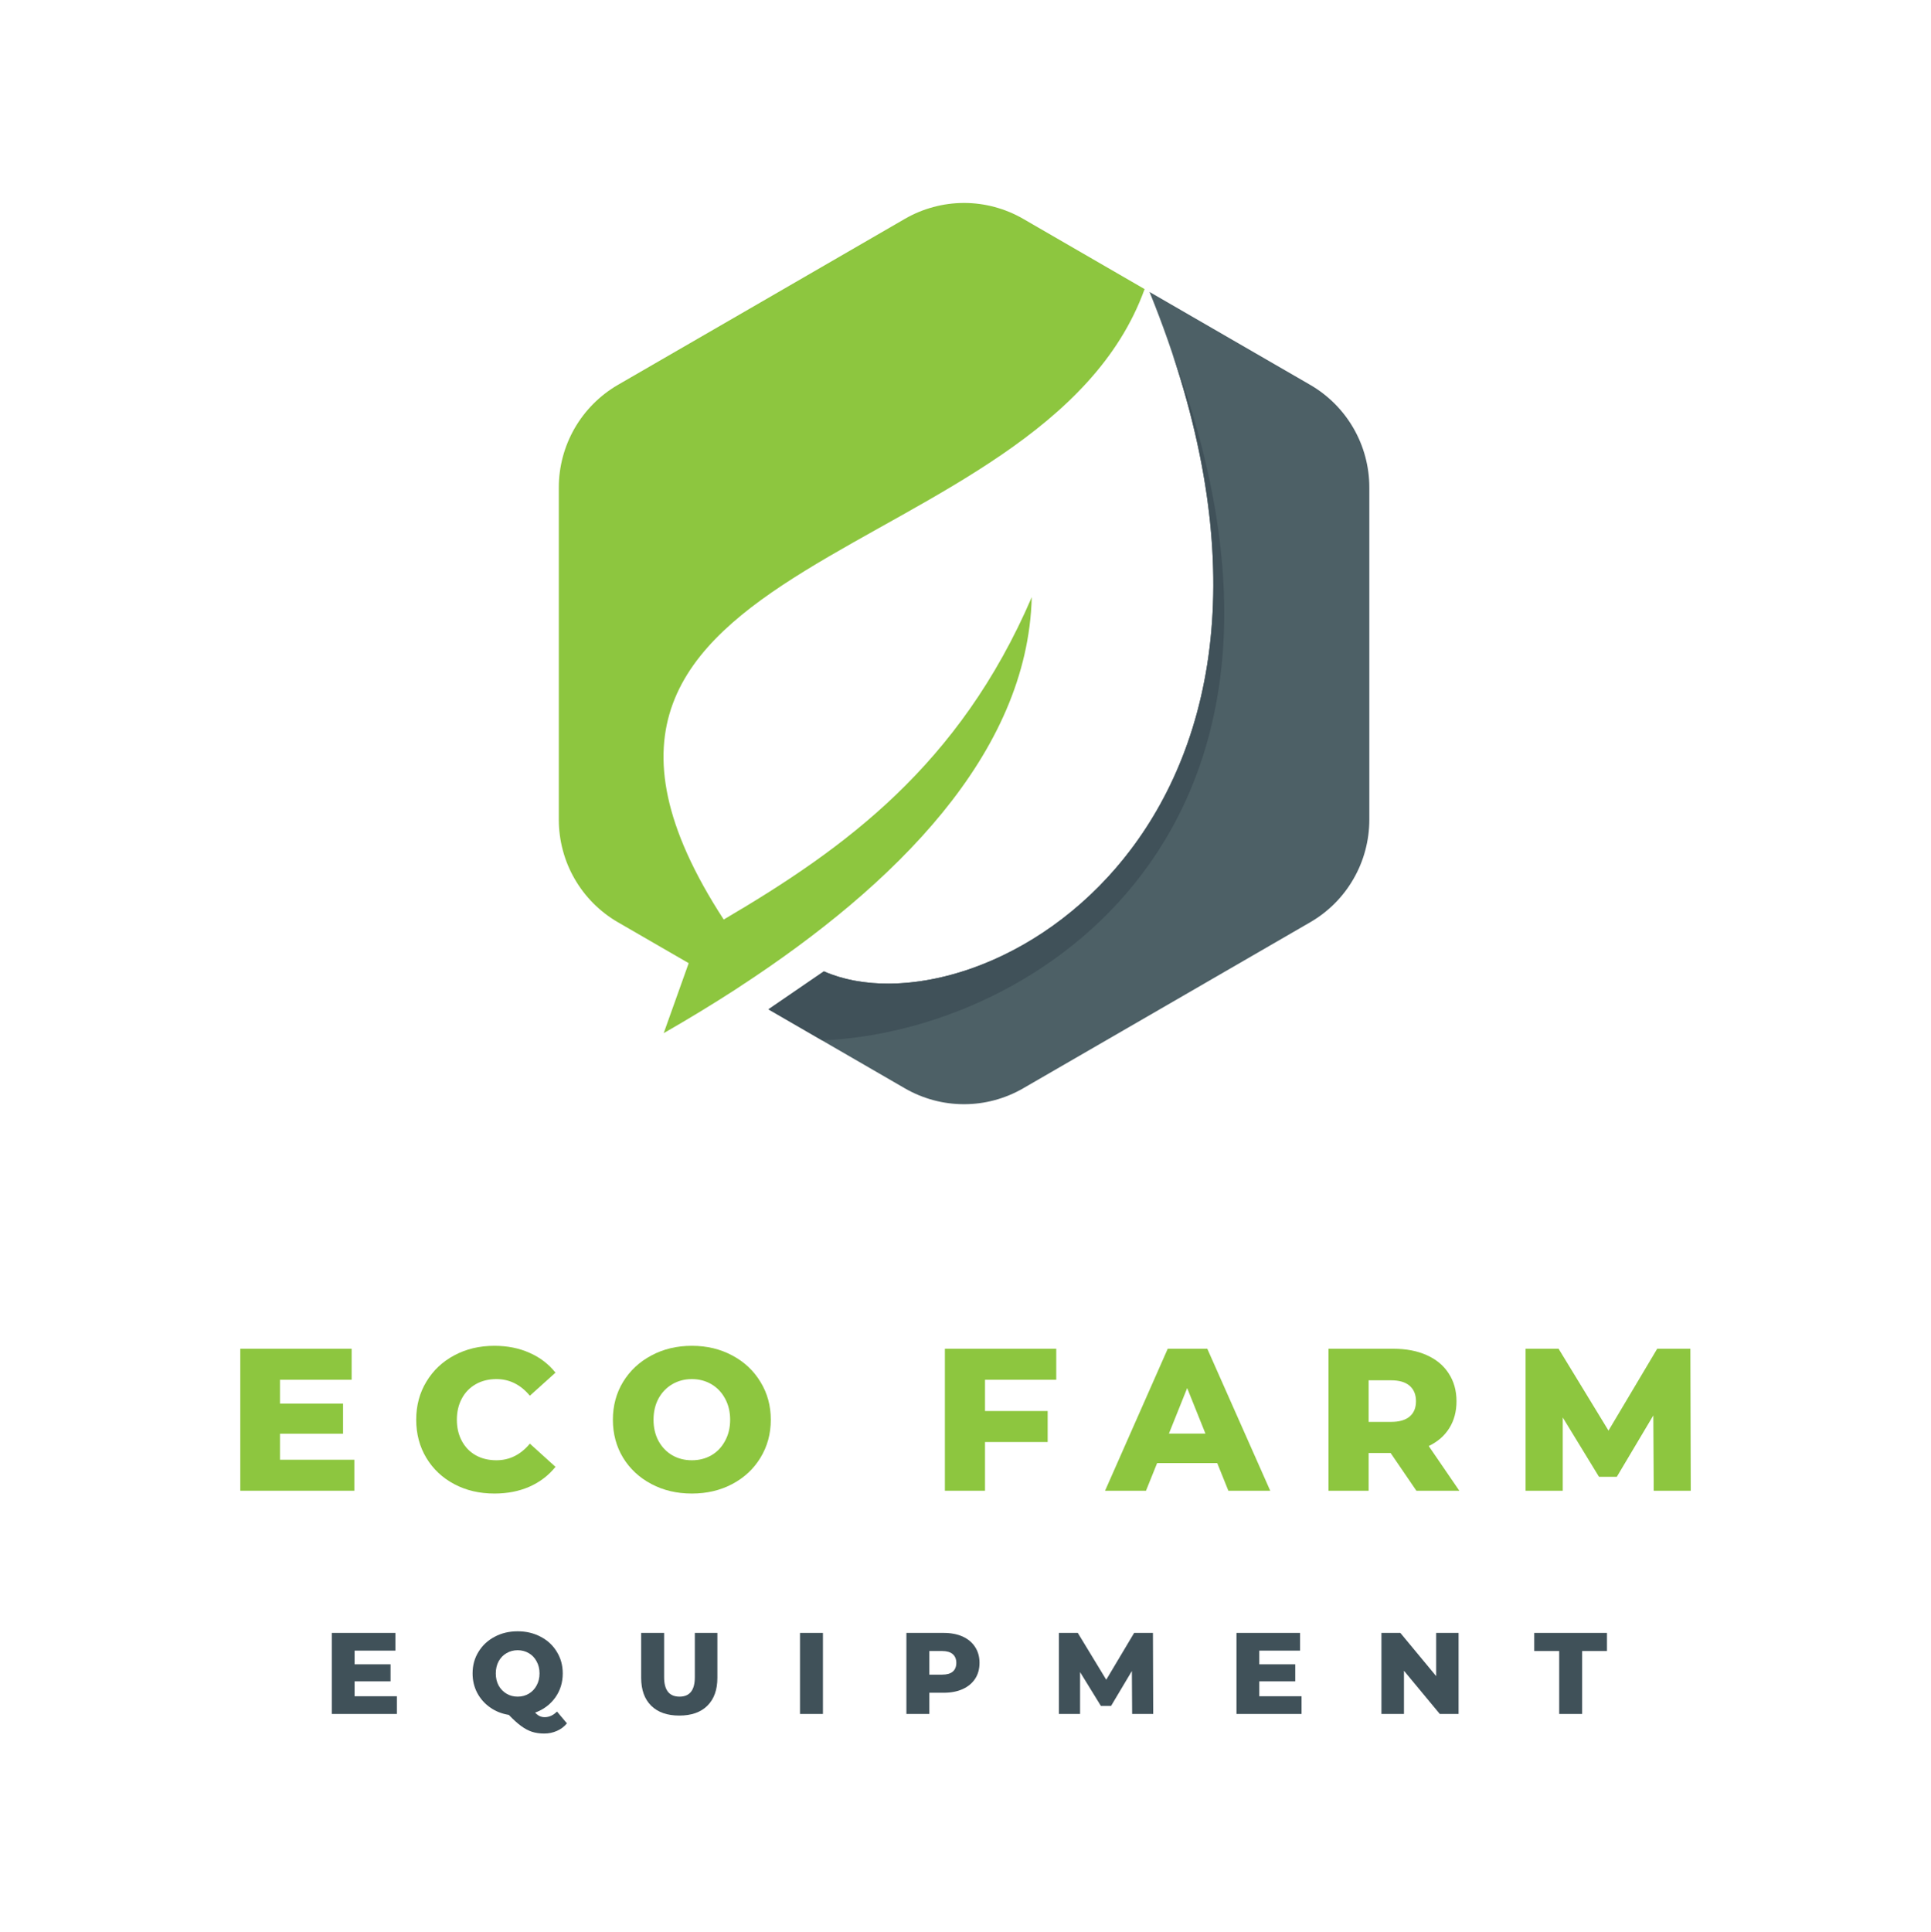 <?xml version="1.0" encoding="UTF-8"?><svg xmlns="http://www.w3.org/2000/svg" xmlns:xlink="http://www.w3.org/1999/xlink" width="224.88" zoomAndPan="magnify" viewBox="0 0 224.88 225" height="225" preserveAspectRatio="xMidYMid meet" version="1.0"><defs><g><g id="glyph-0-0"/><g id="glyph-0-1"><path d="M 14.938 -3.609 L 14.938 0 L 1.656 0 L 1.656 -16.531 L 14.625 -16.531 L 14.625 -12.922 L 6.281 -12.922 L 6.281 -10.141 L 13.625 -10.141 L 13.625 -6.641 L 6.281 -6.641 L 6.281 -3.609 Z M 14.938 -3.609 "/></g><g id="glyph-0-2"><path d="M 9.906 0.328 C 8.164 0.328 6.609 -0.035 5.234 -0.766 C 3.859 -1.492 2.773 -2.508 1.984 -3.812 C 1.191 -5.125 0.797 -6.609 0.797 -8.266 C 0.797 -9.922 1.191 -11.398 1.984 -12.703 C 2.773 -14.016 3.859 -15.035 5.234 -15.766 C 6.609 -16.504 8.164 -16.875 9.906 -16.875 C 11.414 -16.875 12.773 -16.602 13.984 -16.062 C 15.203 -15.531 16.211 -14.758 17.016 -13.75 L 14.031 -11.062 C 12.957 -12.352 11.66 -13 10.141 -13 C 9.234 -13 8.43 -12.801 7.734 -12.406 C 7.035 -12.008 6.492 -11.453 6.109 -10.734 C 5.723 -10.016 5.531 -9.191 5.531 -8.266 C 5.531 -7.336 5.723 -6.516 6.109 -5.797 C 6.492 -5.078 7.035 -4.52 7.734 -4.125 C 8.43 -3.738 9.234 -3.547 10.141 -3.547 C 11.66 -3.547 12.957 -4.191 14.031 -5.484 L 17.016 -2.781 C 16.211 -1.781 15.203 -1.008 13.984 -0.469 C 12.773 0.062 11.414 0.328 9.906 0.328 Z M 9.906 0.328 "/></g><g id="glyph-0-3"><path d="M 10 0.328 C 8.25 0.328 6.676 -0.039 5.281 -0.781 C 3.883 -1.52 2.785 -2.539 1.984 -3.844 C 1.191 -5.156 0.797 -6.629 0.797 -8.266 C 0.797 -9.898 1.191 -11.367 1.984 -12.672 C 2.785 -13.984 3.883 -15.008 5.281 -15.75 C 6.676 -16.5 8.25 -16.875 10 -16.875 C 11.738 -16.875 13.305 -16.5 14.703 -15.75 C 16.098 -15.008 17.191 -13.984 17.984 -12.672 C 18.785 -11.367 19.188 -9.898 19.188 -8.266 C 19.188 -6.629 18.785 -5.156 17.984 -3.844 C 17.191 -2.539 16.098 -1.52 14.703 -0.781 C 13.305 -0.039 11.738 0.328 10 0.328 Z M 10 -3.547 C 10.832 -3.547 11.586 -3.738 12.266 -4.125 C 12.941 -4.52 13.473 -5.078 13.859 -5.797 C 14.254 -6.516 14.453 -7.336 14.453 -8.266 C 14.453 -9.191 14.254 -10.016 13.859 -10.734 C 13.473 -11.453 12.941 -12.008 12.266 -12.406 C 11.586 -12.801 10.832 -13 10 -13 C 9.156 -13 8.395 -12.801 7.719 -12.406 C 7.039 -12.008 6.504 -11.453 6.109 -10.734 C 5.723 -10.016 5.531 -9.191 5.531 -8.266 C 5.531 -7.336 5.723 -6.516 6.109 -5.797 C 6.504 -5.078 7.039 -4.52 7.719 -4.125 C 8.395 -3.738 9.156 -3.547 10 -3.547 Z M 10 -3.547 "/></g><g id="glyph-0-4"/><g id="glyph-0-5"><path d="M 6.328 -12.922 L 6.328 -9.281 L 13.625 -9.281 L 13.625 -5.672 L 6.328 -5.672 L 6.328 0 L 1.656 0 L 1.656 -16.531 L 14.625 -16.531 L 14.625 -12.922 Z M 6.328 -12.922 "/></g><g id="glyph-0-6"><path d="M 12.734 -3.219 L 5.734 -3.219 L 4.438 0 L -0.328 0 L 6.969 -16.531 L 11.578 -16.531 L 18.906 0 L 14.031 0 Z M 11.359 -6.656 L 9.234 -11.953 L 7.109 -6.656 Z M 11.359 -6.656 "/></g><g id="glyph-0-7"><path d="M 8.891 -4.391 L 6.328 -4.391 L 6.328 0 L 1.656 0 L 1.656 -16.531 L 9.219 -16.531 C 10.707 -16.531 12.004 -16.281 13.109 -15.781 C 14.211 -15.289 15.062 -14.582 15.656 -13.656 C 16.258 -12.738 16.562 -11.66 16.562 -10.422 C 16.562 -9.223 16.281 -8.176 15.719 -7.281 C 15.164 -6.395 14.367 -5.703 13.328 -5.203 L 16.891 0 L 11.891 0 Z M 11.844 -10.422 C 11.844 -11.191 11.598 -11.789 11.109 -12.219 C 10.617 -12.645 9.895 -12.859 8.938 -12.859 L 6.328 -12.859 L 6.328 -8.016 L 8.938 -8.016 C 9.895 -8.016 10.617 -8.223 11.109 -8.641 C 11.598 -9.055 11.844 -9.648 11.844 -10.422 Z M 11.844 -10.422 "/></g><g id="glyph-0-8"><path d="M 16.578 0 L 16.531 -8.766 L 12.281 -1.625 L 10.203 -1.625 L 5.984 -8.531 L 5.984 0 L 1.656 0 L 1.656 -16.531 L 5.5 -16.531 L 11.312 -7 L 16.984 -16.531 L 20.844 -16.531 L 20.891 0 Z M 16.578 0 "/></g><g id="glyph-1-0"/><g id="glyph-1-1"><path d="M 8.516 -2.062 L 8.516 0 L 0.938 0 L 0.938 -9.438 L 8.344 -9.438 L 8.344 -7.375 L 3.594 -7.375 L 3.594 -5.781 L 7.781 -5.781 L 7.781 -3.797 L 3.594 -3.797 L 3.594 -2.062 Z M 8.516 -2.062 "/></g><g id="glyph-1-2"><path d="M 11.438 1.094 C 11.125 1.477 10.738 1.77 10.281 1.969 C 9.82 2.176 9.328 2.281 8.797 2.281 C 8.273 2.281 7.801 2.211 7.375 2.078 C 6.957 1.941 6.535 1.719 6.109 1.406 C 5.68 1.094 5.203 0.66 4.672 0.109 C 3.848 -0.023 3.117 -0.316 2.484 -0.766 C 1.848 -1.211 1.348 -1.781 0.984 -2.469 C 0.629 -3.156 0.453 -3.906 0.453 -4.719 C 0.453 -5.656 0.68 -6.492 1.141 -7.234 C 1.598 -7.984 2.223 -8.566 3.016 -8.984 C 3.805 -9.41 4.703 -9.625 5.703 -9.625 C 6.703 -9.625 7.598 -9.41 8.391 -8.984 C 9.191 -8.566 9.816 -7.984 10.266 -7.234 C 10.723 -6.492 10.953 -5.656 10.953 -4.719 C 10.953 -3.656 10.66 -2.719 10.078 -1.906 C 9.492 -1.094 8.711 -0.508 7.734 -0.156 C 7.922 0.039 8.098 0.176 8.266 0.25 C 8.441 0.332 8.633 0.375 8.844 0.375 C 9.375 0.375 9.852 0.156 10.281 -0.281 Z M 3.156 -4.719 C 3.156 -4.188 3.266 -3.719 3.484 -3.312 C 3.711 -2.906 4.02 -2.586 4.406 -2.359 C 4.789 -2.129 5.223 -2.016 5.703 -2.016 C 6.18 -2.016 6.613 -2.129 7 -2.359 C 7.383 -2.586 7.688 -2.906 7.906 -3.312 C 8.133 -3.719 8.25 -4.188 8.25 -4.719 C 8.25 -5.25 8.133 -5.719 7.906 -6.125 C 7.688 -6.539 7.383 -6.859 7 -7.078 C 6.613 -7.305 6.18 -7.422 5.703 -7.422 C 5.223 -7.422 4.789 -7.305 4.406 -7.078 C 4.02 -6.859 3.711 -6.539 3.484 -6.125 C 3.266 -5.719 3.156 -5.25 3.156 -4.719 Z M 3.156 -4.719 "/></g><g id="glyph-1-3"><path d="M 5.297 0.188 C 3.898 0.188 2.812 -0.191 2.031 -0.953 C 1.25 -1.723 0.859 -2.805 0.859 -4.203 L 0.859 -9.438 L 3.531 -9.438 L 3.531 -4.281 C 3.531 -2.77 4.129 -2.016 5.328 -2.016 C 6.516 -2.016 7.109 -2.77 7.109 -4.281 L 7.109 -9.438 L 9.734 -9.438 L 9.734 -4.203 C 9.734 -2.805 9.344 -1.723 8.562 -0.953 C 7.789 -0.191 6.703 0.188 5.297 0.188 Z M 5.297 0.188 "/></g><g id="glyph-1-4"><path d="M 0.938 -9.438 L 3.609 -9.438 L 3.609 0 L 0.938 0 Z M 0.938 -9.438 "/></g><g id="glyph-1-5"><path d="M 5.266 -9.438 C 6.117 -9.438 6.859 -9.297 7.484 -9.016 C 8.109 -8.734 8.594 -8.328 8.938 -7.797 C 9.281 -7.273 9.453 -6.66 9.453 -5.953 C 9.453 -5.234 9.281 -4.613 8.938 -4.094 C 8.594 -3.57 8.109 -3.172 7.484 -2.891 C 6.859 -2.609 6.117 -2.469 5.266 -2.469 L 3.609 -2.469 L 3.609 0 L 0.938 0 L 0.938 -9.438 Z M 5.094 -4.578 C 5.645 -4.578 6.055 -4.691 6.328 -4.922 C 6.609 -5.16 6.75 -5.504 6.75 -5.953 C 6.75 -6.391 6.609 -6.727 6.328 -6.969 C 6.055 -7.207 5.645 -7.328 5.094 -7.328 L 3.609 -7.328 L 3.609 -4.578 Z M 5.094 -4.578 "/></g><g id="glyph-1-6"><path d="M 9.469 0 L 9.438 -5 L 7.016 -0.938 L 5.828 -0.938 L 3.406 -4.875 L 3.406 0 L 0.938 0 L 0.938 -9.438 L 3.141 -9.438 L 6.453 -3.984 L 9.703 -9.438 L 11.891 -9.438 L 11.922 0 Z M 9.469 0 "/></g><g id="glyph-1-7"><path d="M 9.922 -9.438 L 9.922 0 L 7.734 0 L 3.562 -5.031 L 3.562 0 L 0.938 0 L 0.938 -9.438 L 3.141 -9.438 L 7.312 -4.406 L 7.312 -9.438 Z M 9.922 -9.438 "/></g><g id="glyph-1-8"><path d="M 2.953 -7.328 L 0.047 -7.328 L 0.047 -9.438 L 8.516 -9.438 L 8.516 -7.328 L 5.625 -7.328 L 5.625 0 L 2.953 0 Z M 2.953 -7.328 "/></g></g><clipPath id="clip-0"><path d="M 89 33 L 159.5 33 L 159.5 128.578 L 89 128.578 Z M 89 33 " clip-rule="nonzero"/></clipPath><clipPath id="clip-1"><path d="M 65.047 23.633 L 134 23.633 L 134 121 L 65.047 121 Z M 65.047 23.633 " clip-rule="nonzero"/></clipPath></defs><g clip-path="url(#clip-0)"><path fill="rgb(30.199%, 37.65%, 39.999%)" d="M 133.871 33.996 L 135.871 35.152 L 152.586 44.816 C 153.633 45.422 154.582 46.156 155.438 47.012 C 156.293 47.867 157.02 48.82 157.625 49.867 C 158.23 50.918 158.688 52.027 159 53.195 C 159.312 54.367 159.469 55.555 159.469 56.766 L 159.469 95.441 C 159.469 96.652 159.312 97.844 159 99.012 C 158.688 100.184 158.23 101.293 157.625 102.34 C 157.02 103.391 156.293 104.344 155.438 105.199 C 154.582 106.055 153.633 106.785 152.586 107.391 L 135.871 117.062 L 119.152 126.73 C 118.105 127.336 116.996 127.793 115.828 128.109 C 114.66 128.422 113.473 128.578 112.266 128.578 C 111.059 128.578 109.867 128.422 108.703 128.109 C 107.535 127.793 106.426 127.336 105.379 126.73 L 89.48 117.531 L 95.938 113.109 C 114.215 121.121 158.883 95.551 133.871 33.996 Z M 133.871 33.996 " fill-opacity="1" fill-rule="evenodd"/></g><path fill="rgb(25.099%, 31.76%, 34.9%)" d="M 95.746 121.141 L 89.504 117.531 L 95.957 113.109 C 113.5 120.801 155.348 97.543 136.555 41.219 C 157.082 96.645 120.496 120.168 95.746 121.141 Z M 95.746 121.141 " fill-opacity="1" fill-rule="evenodd"/><g clip-path="url(#clip-1)"><path fill="rgb(55.289%, 77.649%, 24.709%)" d="M 119.152 25.48 L 133.297 33.664 C 121.383 66.66 56.059 63.68 84.281 107.074 C 98.348 98.816 111.719 89.145 120.156 69.535 C 119.688 87.789 104.211 103.094 86.176 114.871 L 85.766 115.141 L 85.633 115.23 L 85.574 115.27 C 82.855 117.027 80.078 118.707 77.293 120.305 L 80.203 112.156 L 71.961 107.391 C 70.914 106.785 69.965 106.055 69.109 105.199 C 68.258 104.344 67.527 103.391 66.922 102.34 C 66.316 101.293 65.859 100.184 65.547 99.012 C 65.234 97.844 65.078 96.652 65.078 95.441 L 65.078 56.766 C 65.078 55.555 65.234 54.367 65.547 53.195 C 65.859 52.027 66.32 50.918 66.922 49.867 C 67.527 48.82 68.258 47.867 69.109 47.012 C 69.965 46.156 70.914 45.422 71.961 44.816 L 88.676 35.152 L 105.387 25.48 C 106.434 24.875 107.539 24.418 108.707 24.105 C 109.875 23.789 111.062 23.633 112.27 23.633 C 113.477 23.633 114.664 23.789 115.832 24.105 C 117 24.418 118.105 24.875 119.152 25.48 Z M 119.152 25.48 " fill-opacity="1" fill-rule="evenodd"/></g><g fill="rgb(55.289%, 77.649%, 24.709%)" fill-opacity="1"><use x="26.327" y="173.587" xmlns:xlink="http://www.w3.org/1999/xlink" xlink:href="#glyph-0-1" xlink:type="simple" xlink:actuate="onLoad" xlink:show="embed"/></g><g fill="rgb(55.289%, 77.649%, 24.709%)" fill-opacity="1"><use x="47.674" y="173.587" xmlns:xlink="http://www.w3.org/1999/xlink" xlink:href="#glyph-0-2" xlink:type="simple" xlink:actuate="onLoad" xlink:show="embed"/></g><g fill="rgb(55.289%, 77.649%, 24.709%)" fill-opacity="1"><use x="70.578" y="173.587" xmlns:xlink="http://www.w3.org/1999/xlink" xlink:href="#glyph-0-3" xlink:type="simple" xlink:actuate="onLoad" xlink:show="embed"/></g><g fill="rgb(55.289%, 77.649%, 24.709%)" fill-opacity="1"><use x="96.033" y="173.587" xmlns:xlink="http://www.w3.org/1999/xlink" xlink:href="#glyph-0-4" xlink:type="simple" xlink:actuate="onLoad" xlink:show="embed"/></g><g fill="rgb(55.289%, 77.649%, 24.709%)" fill-opacity="1"><use x="108.384" y="173.587" xmlns:xlink="http://www.w3.org/1999/xlink" xlink:href="#glyph-0-5" xlink:type="simple" xlink:actuate="onLoad" xlink:show="embed"/></g><g fill="rgb(55.289%, 77.649%, 24.709%)" fill-opacity="1"><use x="129.022" y="173.587" xmlns:xlink="http://www.w3.org/1999/xlink" xlink:href="#glyph-0-6" xlink:type="simple" xlink:actuate="onLoad" xlink:show="embed"/></g><g fill="rgb(55.289%, 77.649%, 24.709%)" fill-opacity="1"><use x="153.059" y="173.587" xmlns:xlink="http://www.w3.org/1999/xlink" xlink:href="#glyph-0-7" xlink:type="simple" xlink:actuate="onLoad" xlink:show="embed"/></g><g fill="rgb(55.289%, 77.649%, 24.709%)" fill-opacity="1"><use x="176.011" y="173.587" xmlns:xlink="http://www.w3.org/1999/xlink" xlink:href="#glyph-0-8" xlink:type="simple" xlink:actuate="onLoad" xlink:show="embed"/></g><g fill="rgb(25.099%, 31.76%, 34.9%)" fill-opacity="1"><use x="37.702" y="199.58" xmlns:xlink="http://www.w3.org/1999/xlink" xlink:href="#glyph-1-1" xlink:type="simple" xlink:actuate="onLoad" xlink:show="embed"/></g><g fill="rgb(25.099%, 31.76%, 34.9%)" fill-opacity="1"><use x="54.583" y="199.58" xmlns:xlink="http://www.w3.org/1999/xlink" xlink:href="#glyph-1-2" xlink:type="simple" xlink:actuate="onLoad" xlink:show="embed"/></g><g fill="rgb(25.099%, 31.76%, 34.9%)" fill-opacity="1"><use x="73.81" y="199.58" xmlns:xlink="http://www.w3.org/1999/xlink" xlink:href="#glyph-1-3" xlink:type="simple" xlink:actuate="onLoad" xlink:show="embed"/></g><g fill="rgb(25.099%, 31.76%, 34.9%)" fill-opacity="1"><use x="92.228" y="199.58" xmlns:xlink="http://www.w3.org/1999/xlink" xlink:href="#glyph-1-4" xlink:type="simple" xlink:actuate="onLoad" xlink:show="embed"/></g><g fill="rgb(25.099%, 31.76%, 34.9%)" fill-opacity="1"><use x="104.62" y="199.58" xmlns:xlink="http://www.w3.org/1999/xlink" xlink:href="#glyph-1-5" xlink:type="simple" xlink:actuate="onLoad" xlink:show="embed"/></g><g fill="rgb(25.099%, 31.76%, 34.9%)" fill-opacity="1"><use x="122.377" y="199.58" xmlns:xlink="http://www.w3.org/1999/xlink" xlink:href="#glyph-1-6" xlink:type="simple" xlink:actuate="onLoad" xlink:show="embed"/></g><g fill="rgb(25.099%, 31.76%, 34.9%)" fill-opacity="1"><use x="143.06" y="199.58" xmlns:xlink="http://www.w3.org/1999/xlink" xlink:href="#glyph-1-1" xlink:type="simple" xlink:actuate="onLoad" xlink:show="embed"/></g><g fill="rgb(25.099%, 31.76%, 34.9%)" fill-opacity="1"><use x="159.941" y="199.58" xmlns:xlink="http://www.w3.org/1999/xlink" xlink:href="#glyph-1-7" xlink:type="simple" xlink:actuate="onLoad" xlink:show="embed"/></g><g fill="rgb(25.099%, 31.76%, 34.9%)" fill-opacity="1"><use x="178.628" y="199.58" xmlns:xlink="http://www.w3.org/1999/xlink" xlink:href="#glyph-1-8" xlink:type="simple" xlink:actuate="onLoad" xlink:show="embed"/></g></svg>